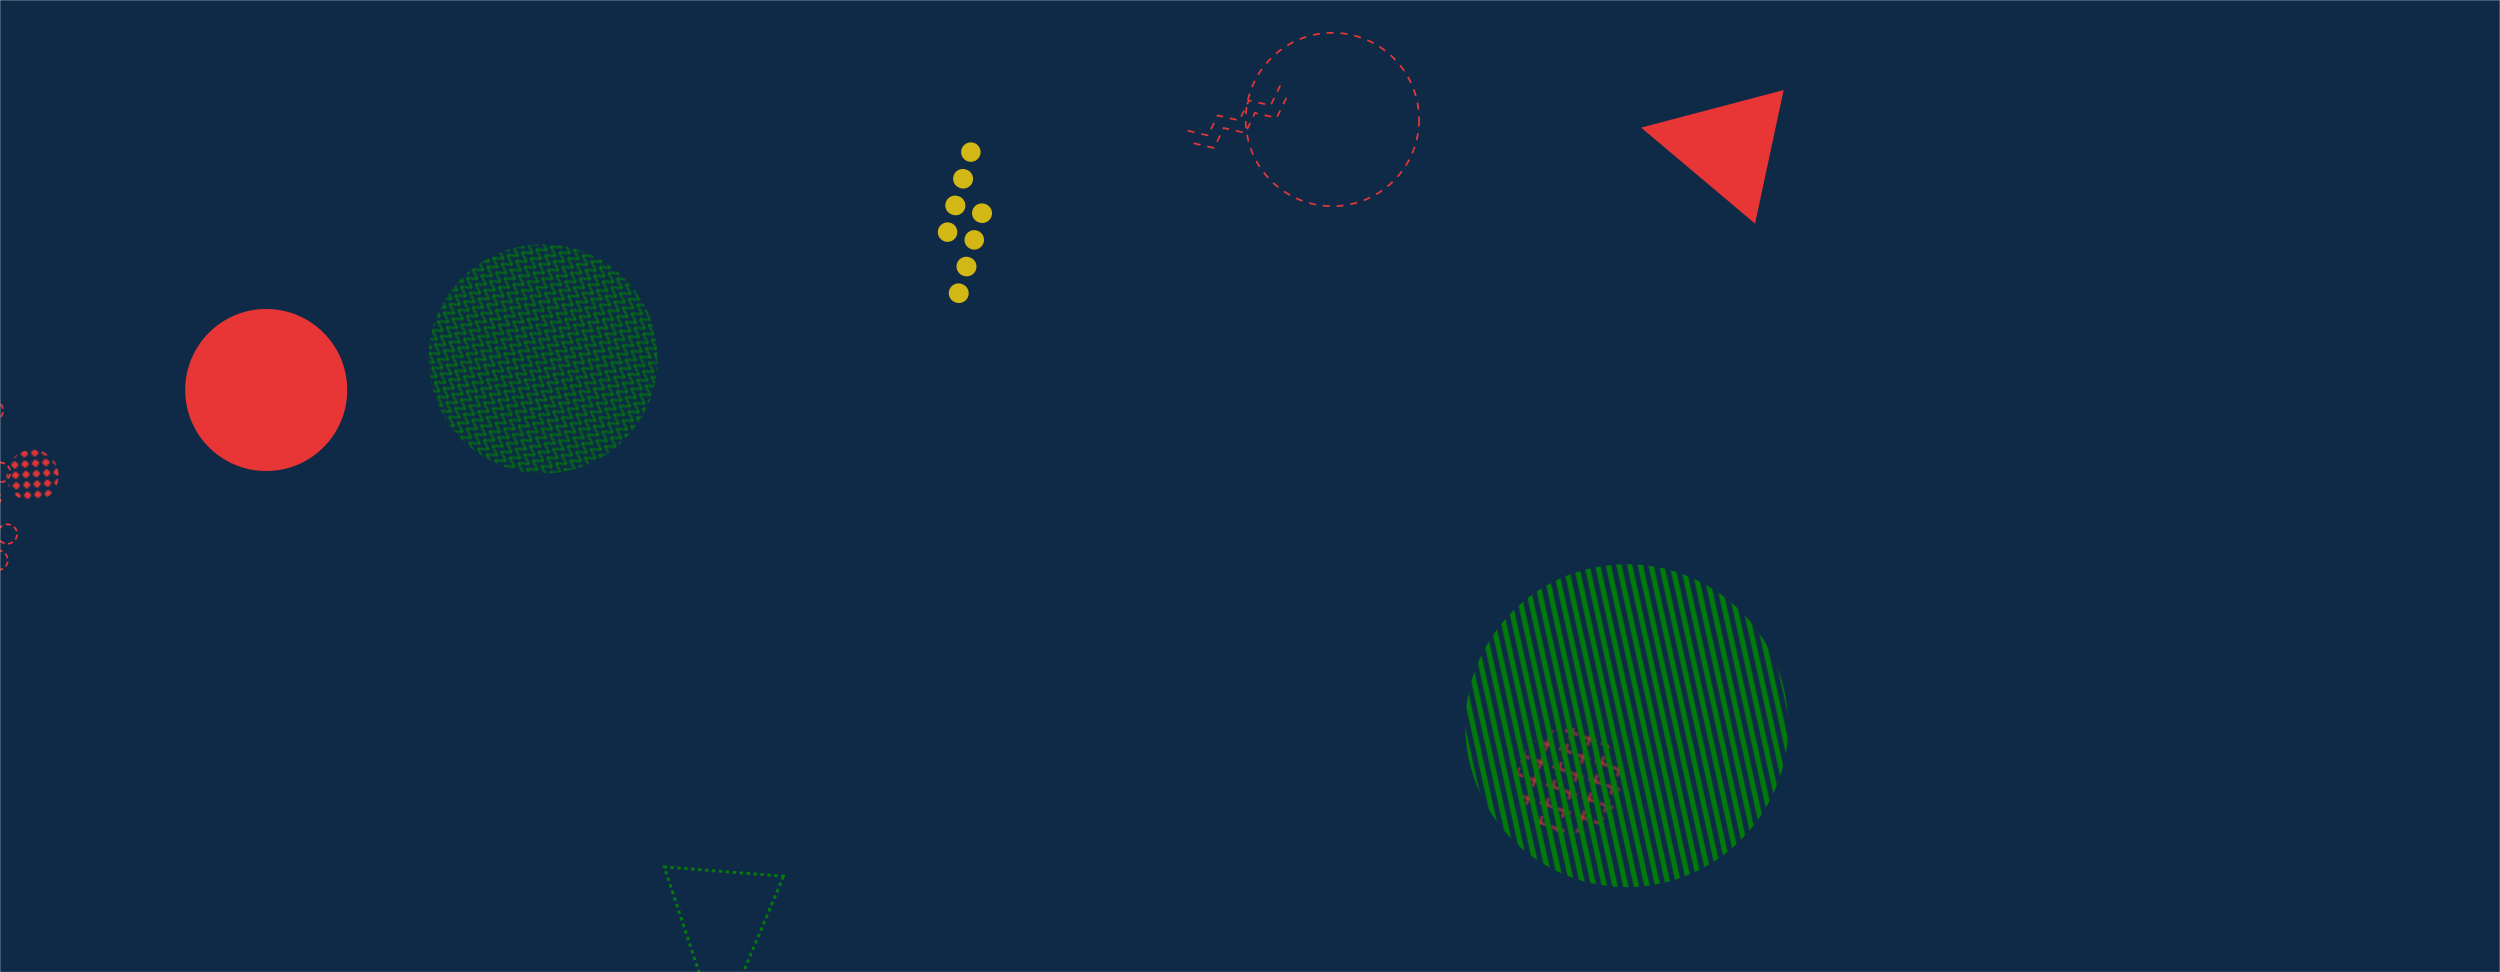 <svg xmlns="http://www.w3.org/2000/svg" version="1.1" xmlns:xlink="http://www.w3.org/1999/xlink" xmlns:svgjs="http://svgjs.com/svgjs" width="1440" height="560" preserveAspectRatio="none" viewBox="0 0 1440 560"><g mask="url(&quot;#SvgjsMask1000&quot;)" fill="none"><rect width="1440" height="560" x="0" y="0" fill="#0e2a47"></rect><path d="M740.9 56.41L735.34 67.95 722.87 65.06 717.31 76.59 704.83 73.7 699.27 85.24 686.8 82.35M737.44 49.2L731.88 60.73 719.41 57.84 713.85 69.38 701.37 66.49 695.81 78.02 683.34 75.13" stroke="#e73635" stroke-width="1" stroke-dasharray="4, 4"></path><path d="M451.32 504.7 L413.88 593.97L382.603 499.338z" stroke="#037b0b" stroke-width="1.67" stroke-dasharray="2, 2"></path><path d="M945.26 73.5 L1010.91 128.82L1027.391 51.854z" fill="#e73635"></path><circle r="46.667" cx="153.34" cy="224.64" fill="#e73635"></circle><circle r="49.932" cx="767.46" cy="68.83" stroke="#e73635" stroke-width="1" stroke-dasharray="4, 4"></circle><rect width="60" height="60" clip-path="url(&quot;#SvgjsClipPath1001&quot;)" x="-11.23" y="243.97" fill="url(#SvgjsPattern1002)" transform="rotate(355.57, 18.77, 273.97)"></rect><rect width="264" height="264" clip-path="url(&quot;#SvgjsClipPath1003&quot;)" x="180.84" y="74.71" fill="url(#SvgjsPattern1004)" transform="rotate(303.87, 312.84, 206.71)"></rect><path d="M544.25 139.08a5.6 5.6 0 1 0 3.12-10.76 5.6 5.6 0 1 0-3.12 10.76zM548.72 123.71a5.6 5.6 0 1 0 3.12-10.75 5.6 5.6 0 1 0-3.12 10.75zM553.18 108.35a5.6 5.6 0 1 0 3.13-10.75 5.6 5.6 0 1 0-3.13 10.75zM557.65 92.99a5.6 5.6 0 1 0 3.13-10.76 5.6 5.6 0 1 0-3.13 10.76zM550.67 174.27a5.6 5.6 0 1 0 3.13-10.75 5.6 5.6 0 1 0-3.13 10.75zM555.14 158.91a5.6 5.6 0 1 0 3.13-10.75 5.6 5.6 0 1 0-3.13 10.75zM559.61 143.55a5.6 5.6 0 1 0 3.13-10.76 5.6 5.6 0 1 0-3.13 10.76zM564.08 128.18a5.6 5.6 0 1 0 3.13-10.75 5.6 5.6 0 1 0-3.13 10.75z" fill="#d3b714"></path><path d="M324.87 656.06 L447.23 643.92L430.245 694.185z" stroke="#e73635" stroke-width="2.94" stroke-dasharray="3, 3"></path><rect width="121.44" height="121.44" clip-path="url(&quot;#SvgjsClipPath1005&quot;)" x="843.25" y="388.85" fill="url(#SvgjsPattern1006)" transform="rotate(19.4, 903.97, 449.57)"></rect><path d="M6.14 302.33a5.6 5.6 0 1 0-3.84 10.53 5.6 5.6 0 1 0 3.84-10.53zM0.66 317.37a5.6 5.6 0 1 0-3.83 10.52 5.6 5.6 0 1 0 3.83-10.52zM-4.82 332.4a5.6 5.6 0 1 0-3.83 10.52 5.6 5.6 0 1 0 3.83-10.52zM-10.29 347.43a5.6 5.6 0 1 0-3.84 10.53 5.6 5.6 0 1 0 3.84-10.53zM2.06 266.79a5.6 5.6 0 1 0-3.83 10.52 5.6 5.6 0 1 0 3.83-10.52zM-3.42 281.82a5.6 5.6 0 1 0-3.83 10.53 5.6 5.6 0 1 0 3.83-10.53zM-8.89 296.86a5.6 5.6 0 1 0-3.84 10.52 5.6 5.6 0 1 0 3.84-10.52zM-14.37 311.89a5.6 5.6 0 1 0-3.84 10.52 5.6 5.6 0 1 0 3.84-10.52zM-2.02 231.25a5.6 5.6 0 1 0-3.83 10.52 5.6 5.6 0 1 0 3.83-10.52zM-7.49 246.28a5.6 5.6 0 1 0-3.84 10.52 5.6 5.6 0 1 0 3.84-10.52zM-12.97 261.31a5.6 5.6 0 1 0-3.84 10.53 5.6 5.6 0 1 0 3.84-10.53zM-18.45 276.35a5.6 5.6 0 1 0-3.83 10.52 5.6 5.6 0 1 0 3.83-10.52z" stroke="#e73635" stroke-width="1" stroke-dasharray="3, 2"></path><rect width="372" height="372" clip-path="url(&quot;#SvgjsClipPath1007&quot;)" x="751" y="231.97" fill="url(#SvgjsPattern1008)" transform="rotate(257.57, 937, 417.97)"></rect></g><defs><mask id="SvgjsMask1000"><rect width="1440" height="560" fill="#ffffff"></rect></mask><pattern x="0" y="0" width="6" height="6" patternUnits="userSpaceOnUse" id="SvgjsPattern1002"><path d="M3 1L3 5M1 3L5 3" stroke="#e73635" fill="none" stroke-width="1.77"></path></pattern><clipPath id="SvgjsClipPath1001"><circle r="15" cx="18.77" cy="273.97"></circle></clipPath><pattern x="0" y="0" width="6" height="6" patternUnits="userSpaceOnUse" id="SvgjsPattern1004"><path d="M0 6L3 0L6 6" stroke="#037b0b" fill="none"></path></pattern><clipPath id="SvgjsClipPath1003"><circle r="66" cx="312.84" cy="206.71"></circle></clipPath><pattern x="0" y="0" width="10.12" height="10.12" patternUnits="userSpaceOnUse" id="SvgjsPattern1006"><path d="M5.06 1L5.06 9.12M1 5.06L9.12 5.06" stroke="#e73635" fill="none" stroke-width="1"></path></pattern><clipPath id="SvgjsClipPath1005"><circle r="30.36" cx="903.97" cy="449.57"></circle></clipPath><pattern x="0" y="0" width="372" height="6" patternUnits="userSpaceOnUse" id="SvgjsPattern1008"><rect width="372" height="3" x="0" y="0" fill="#037b0b"></rect><rect width="372" height="3" x="0" y="3" fill="rgba(0, 0, 0, 0)"></rect></pattern><clipPath id="SvgjsClipPath1007"><circle r="93" cx="937" cy="417.97"></circle></clipPath></defs></svg>